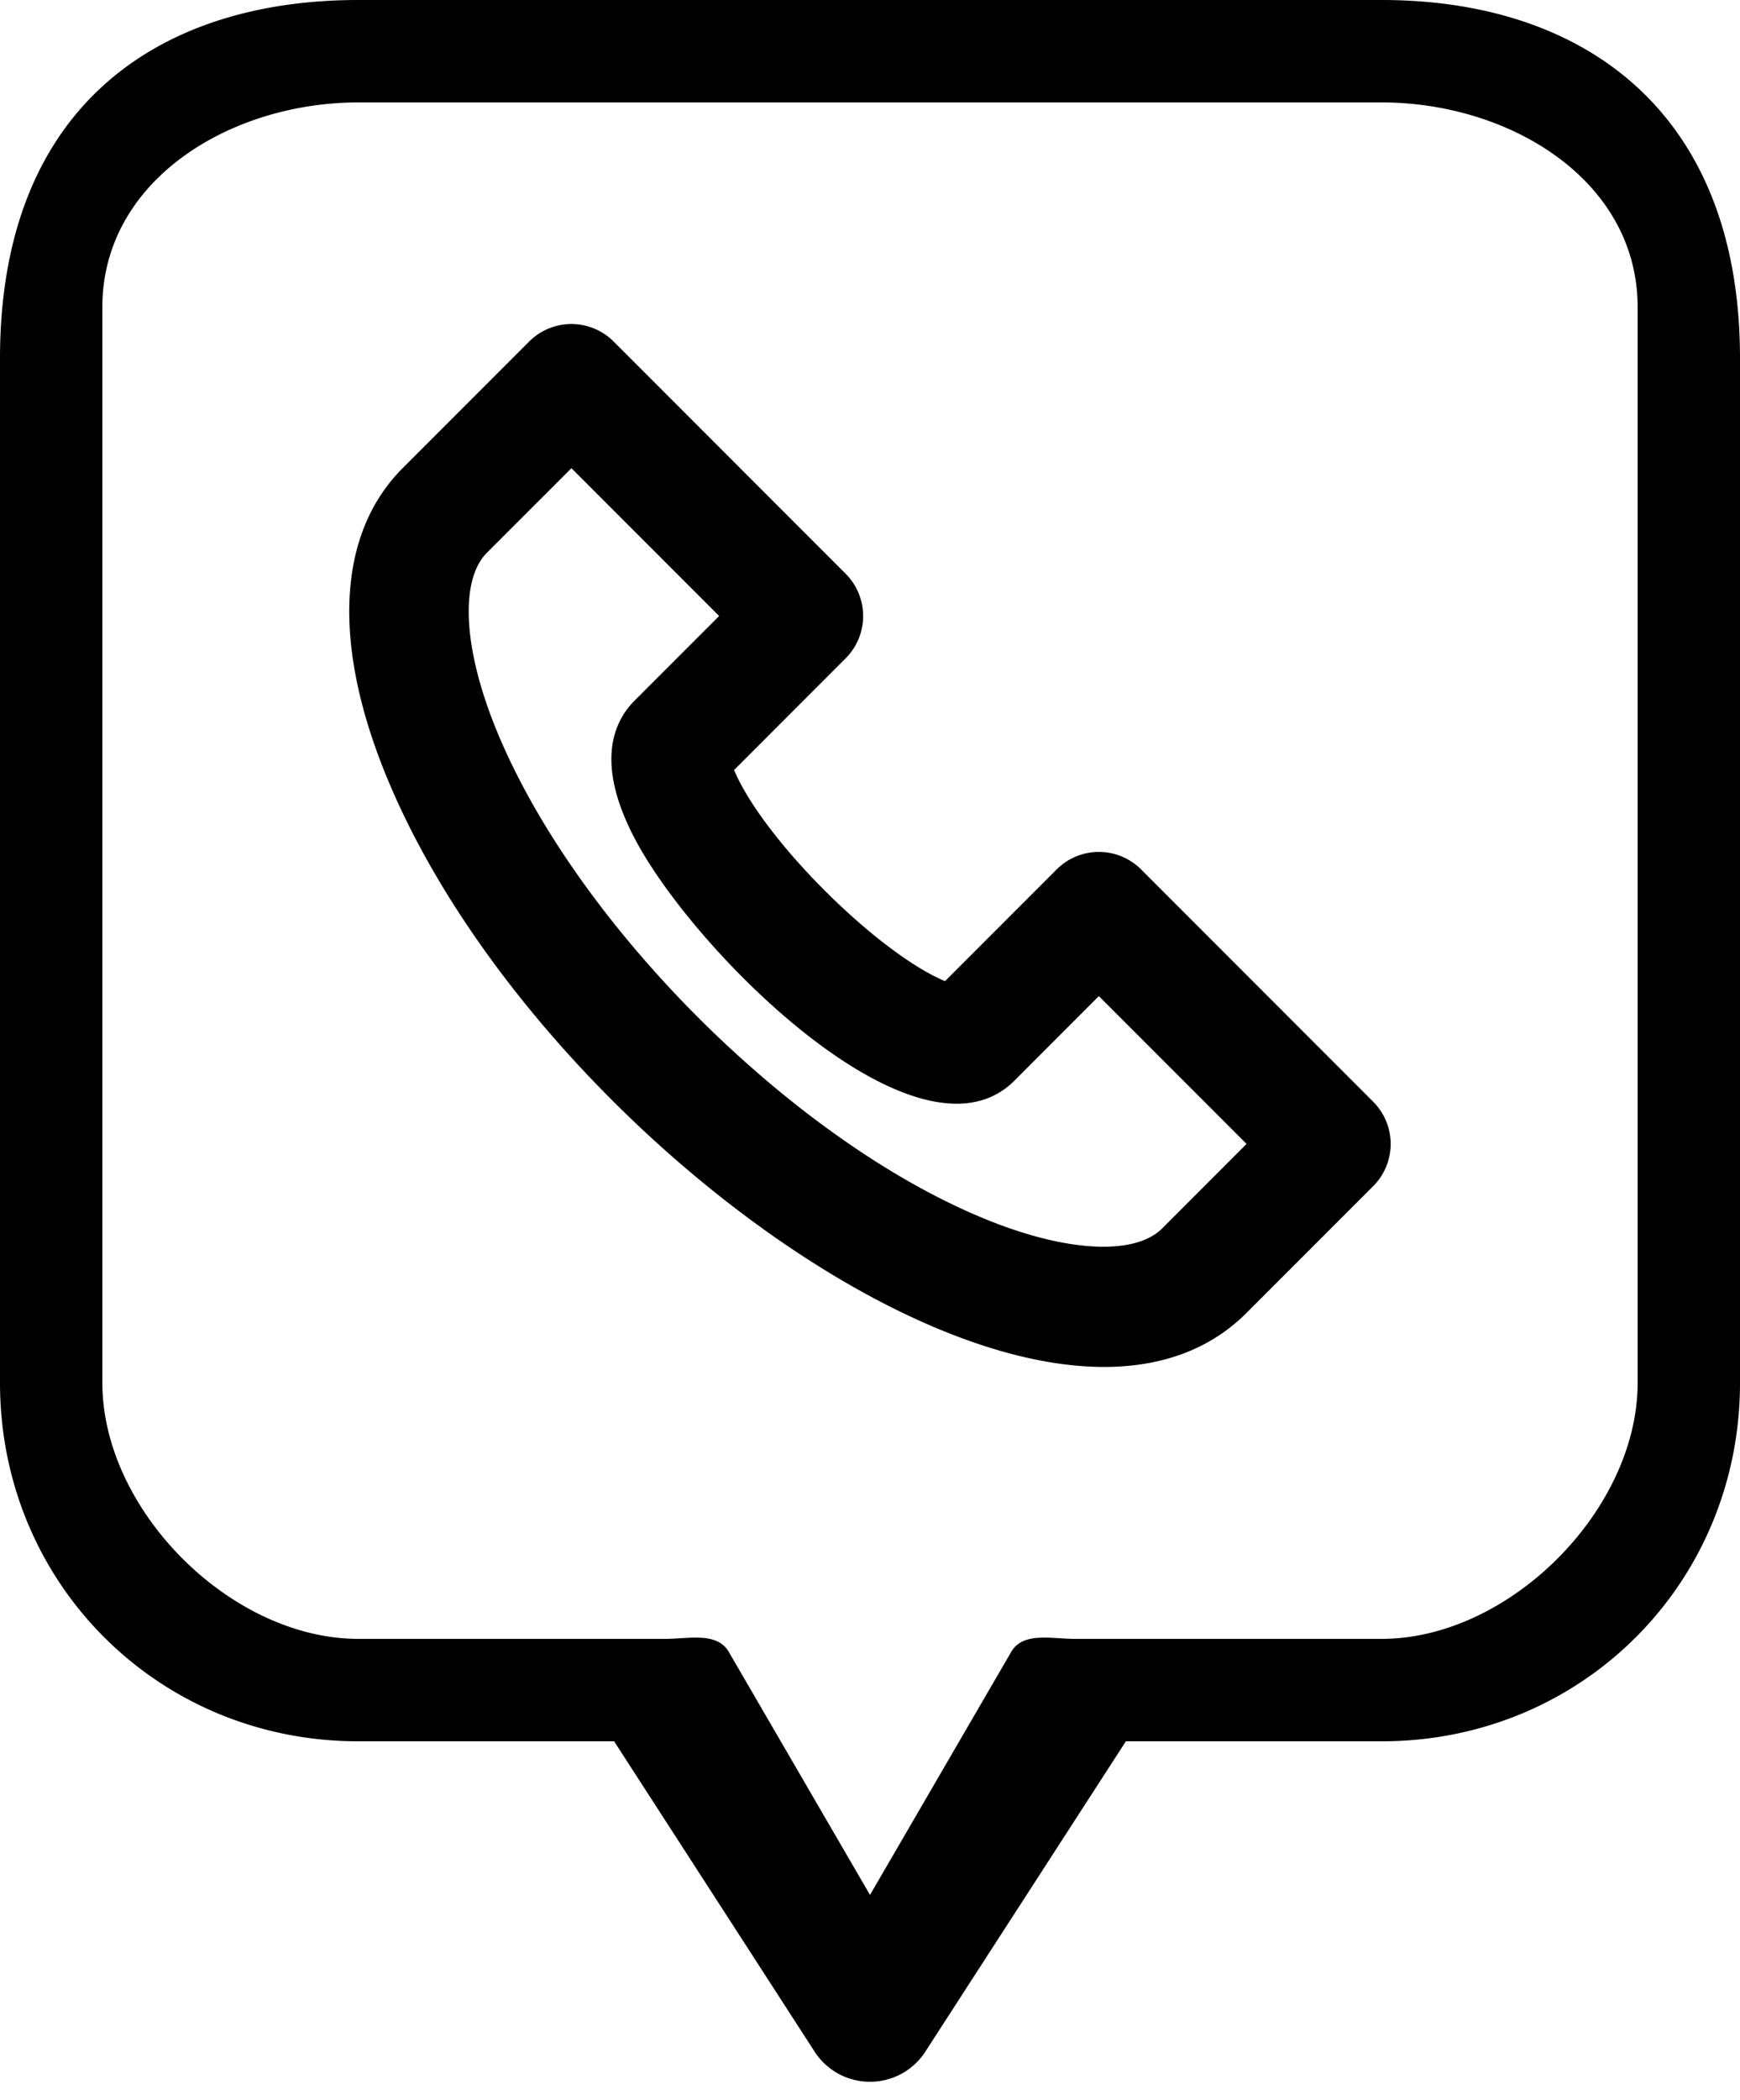<svg xmlns="http://www.w3.org/2000/svg" width="34" height="41"><path fill-rule="evenodd" d="M27 34h-5l-3.895 6.023a1.29 1.29 0 0 1-2.211 0L12 34H7c-3.911 0-7-3.089-7-7V7c0-4.914 3.089-7 7-7h20c3.911 0 7 2.147 7 7v20c0 3.911-3.089 7-7 7Zm5-28c0-2.489-2.511-4-5-4H7C4.511 2 2 3.511 2 6v21c0 2.489 2.511 5 5 5h6c.453 0 1.004-.14 1.237.248L17 37l2.763-4.752C19.996 31.86 20.547 32 21 32h6c2.489 0 5-2.511 5-5V6Zm-7.642 19.635c-3.862 3.863-14.164-3.595-16.913-10.743-.954-2.481-.804-4.523.422-5.75l2.474-2.474a1.167 1.167 0 0 1 1.649 0l4.535 4.536a1.167 1.167 0 0 1 0 1.649l-2.181 2.182c.563 1.342 2.789 3.563 4.122 4.123l2.182-2.182a1.166 1.166 0 0 1 1.649 0l4.535 4.536a1.165 1.165 0 0 1 0 1.649l-2.474 2.474Zm-2.886-6.185-1.648 1.649c-1.832 1.832-6.104-2.351-7.354-4.602-.852-1.534-.507-2.38-.068-2.819l1.65-1.65-2.886-2.886-1.65 1.649c-.512.513-.471 1.763.105 3.263 1.496 3.888 5.949 8.336 9.826 9.826 1.5.578 2.75.618 3.263.105l1.648-1.649-2.886-2.886Z"/></svg>